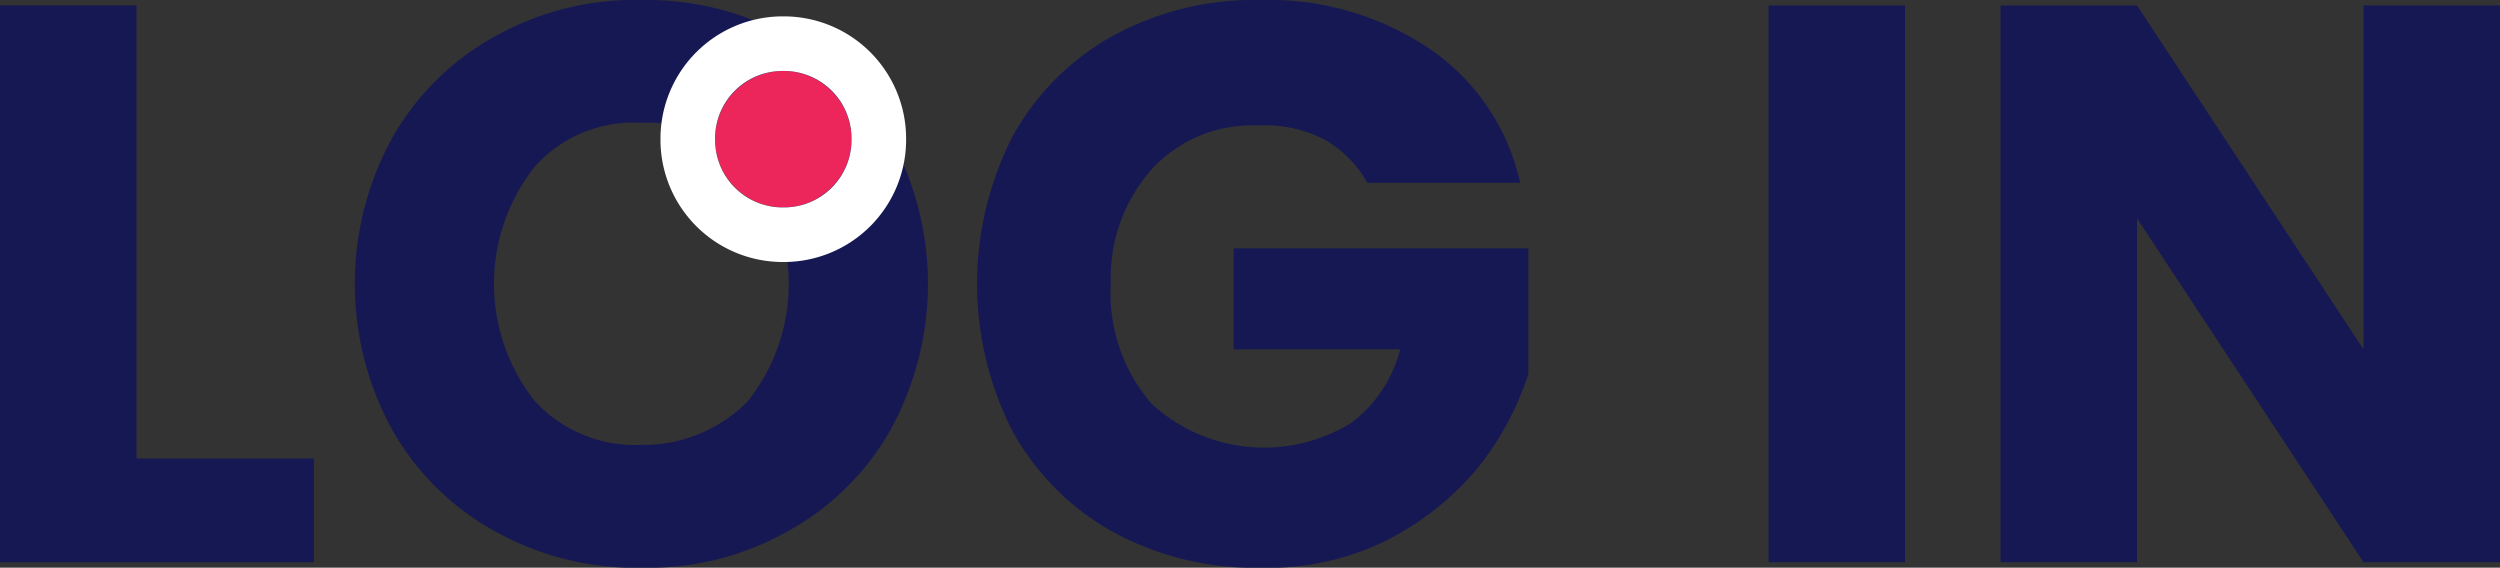 <svg xmlns="http://www.w3.org/2000/svg" width="91.6" height="20.8" viewBox="0 0 91.6 20.8">
  <rect x="0" y="0" width="91.6" height="20.8" fill="#333333" stroke="none"/>
  <g id="x" transform="translate(-571.8 -300.4)">
    <g id="Group_1159">
      <g id="Group_1373" data-name="Group 1373">
        <path id="Path_475" data-name="Path 475" d="M576.8,317.2h6.5V321H571.8V300.6h5Z" fill="#161853"/>
        <path id="Path_476" data-name="Path 476" d="M590,319.9a9.658,9.658,0,0,1-3.8-3.7,11.114,11.114,0,0,1,0-10.8,9.659,9.659,0,0,1,3.8-3.7,10.416,10.416,0,0,1,5.3-1.3,10.674,10.674,0,0,1,5.3,1.3,9.658,9.658,0,0,1,3.8,3.7,11.114,11.114,0,0,1,0,10.8,9.659,9.659,0,0,1-3.8,3.7,10.3,10.3,0,0,1-5.2,1.3A10.538,10.538,0,0,1,590,319.9Zm9.2-4.8a6.913,6.913,0,0,0,0-8.6,4.987,4.987,0,0,0-3.9-1.6,4.849,4.849,0,0,0-3.9,1.6,6.913,6.913,0,0,0,0,8.6,4.987,4.987,0,0,0,3.9,1.6A5.349,5.349,0,0,0,599.2,315.1Z" fill="#161853"/>
        <path id="Path_477" data-name="Path 477" d="M621.9,307.1a4.1,4.1,0,0,0-1.6-1.6,4.709,4.709,0,0,0-2.4-.5,4.987,4.987,0,0,0-3.9,1.6,6,6,0,0,0-1.5,4.2,6.178,6.178,0,0,0,1.5,4.4,6.087,6.087,0,0,0,7.3.7,4.816,4.816,0,0,0,1.8-2.7H617v-3.7h10.8v4.6a10.935,10.935,0,0,1-1.9,3.5,10.578,10.578,0,0,1-3.3,2.6,9.736,9.736,0,0,1-4.6,1,10.792,10.792,0,0,1-5.4-1.3,9.4,9.4,0,0,1-3.7-3.7,11.865,11.865,0,0,1,0-10.8,9.4,9.4,0,0,1,3.7-3.7,10.792,10.792,0,0,1,5.4-1.3,10.548,10.548,0,0,1,6.2,1.8,8.046,8.046,0,0,1,3.3,4.9Z" fill="#161853"/>
        <path id="Path_478" data-name="Path 478" d="M641.6,300.6V321h-5V300.6Z" fill="#161853"/>
        <path id="Path_479" data-name="Path 479" d="M663.4,321h-5l-8.3-12.6V321h-5V300.6h5l8.3,12.6V300.6h5Z" fill="#161853"/>
      </g>
      <g id="Component_2_25" transform="translate(598 303)">
        <g id="Ellipse_13">
          <g id="Group_1374" data-name="Group 1374">
            <circle id="Ellipse_130" data-name="Ellipse 130" cx="2.5" cy="2.5" r="2.5" fill="#ec255a"/>
          </g>
          <g id="Group_1375" data-name="Group 1375">
            <path id="Path_480" data-name="Path 480" d="M2.5,7A4.481,4.481,0,0,1-2,2.5,4.481,4.481,0,0,1,2.5-2,4.481,4.481,0,0,1,7,2.5,4.481,4.481,0,0,1,2.5,7Zm0-7A2.476,2.476,0,0,0,0,2.5,2.476,2.476,0,0,0,2.5,5,2.476,2.476,0,0,0,5,2.5,2.476,2.476,0,0,0,2.5,0Z" fill="#fff"/>
          </g>
        </g>
      </g>
    </g>
  </g>
</svg>
